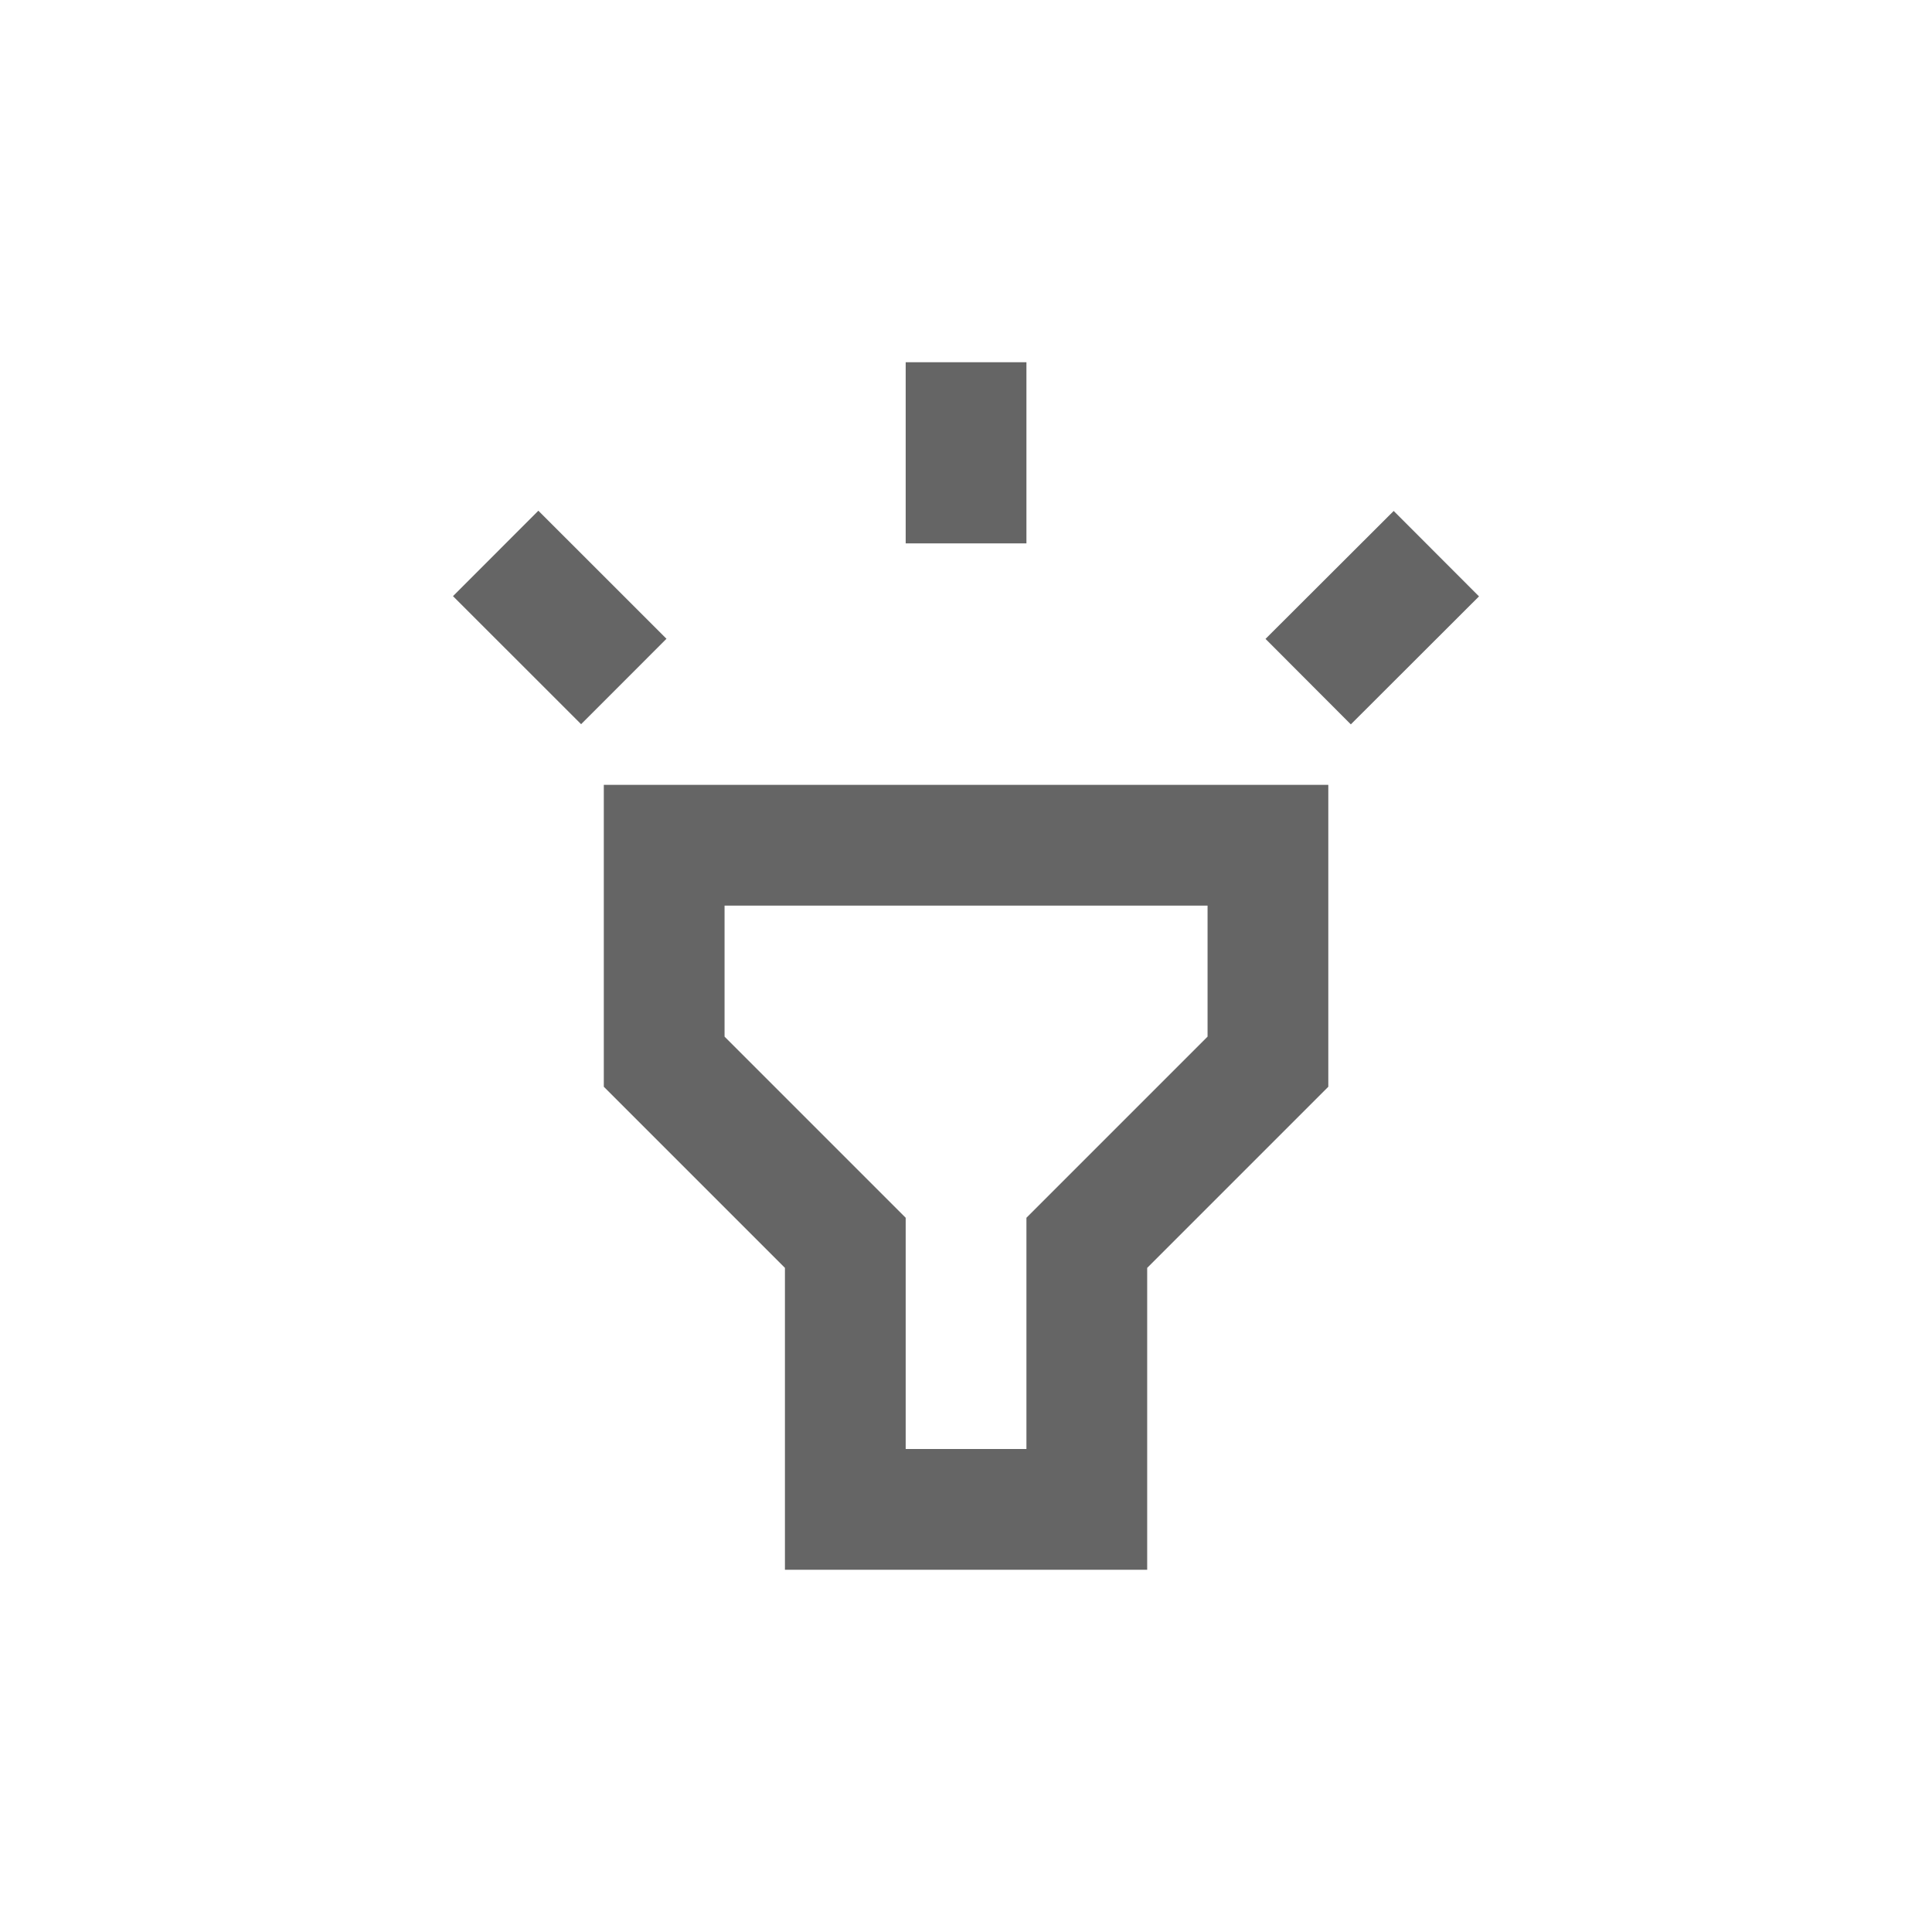 <svg width="32" height="32" viewBox="0 0 32 32" fill="none" xmlns="http://www.w3.org/2000/svg">
<path fill-rule="evenodd" clip-rule="evenodd" d="M17.001 6H15.001V9H17.001V6ZM10.001 18L13.001 21V26H19.001V21L22.001 18V13H10.001V18ZM12.001 15H20.001V17.17L17.001 20.17V24H15.001V20.17L12.001 17.17V15ZM7.503 9.874L8.917 8.459L11.039 10.58L9.625 11.995L7.503 9.874ZM23.084 8.463L20.961 10.582L22.374 11.998L24.497 9.878L23.084 8.463Z" fill="#656565"/>
</svg>
